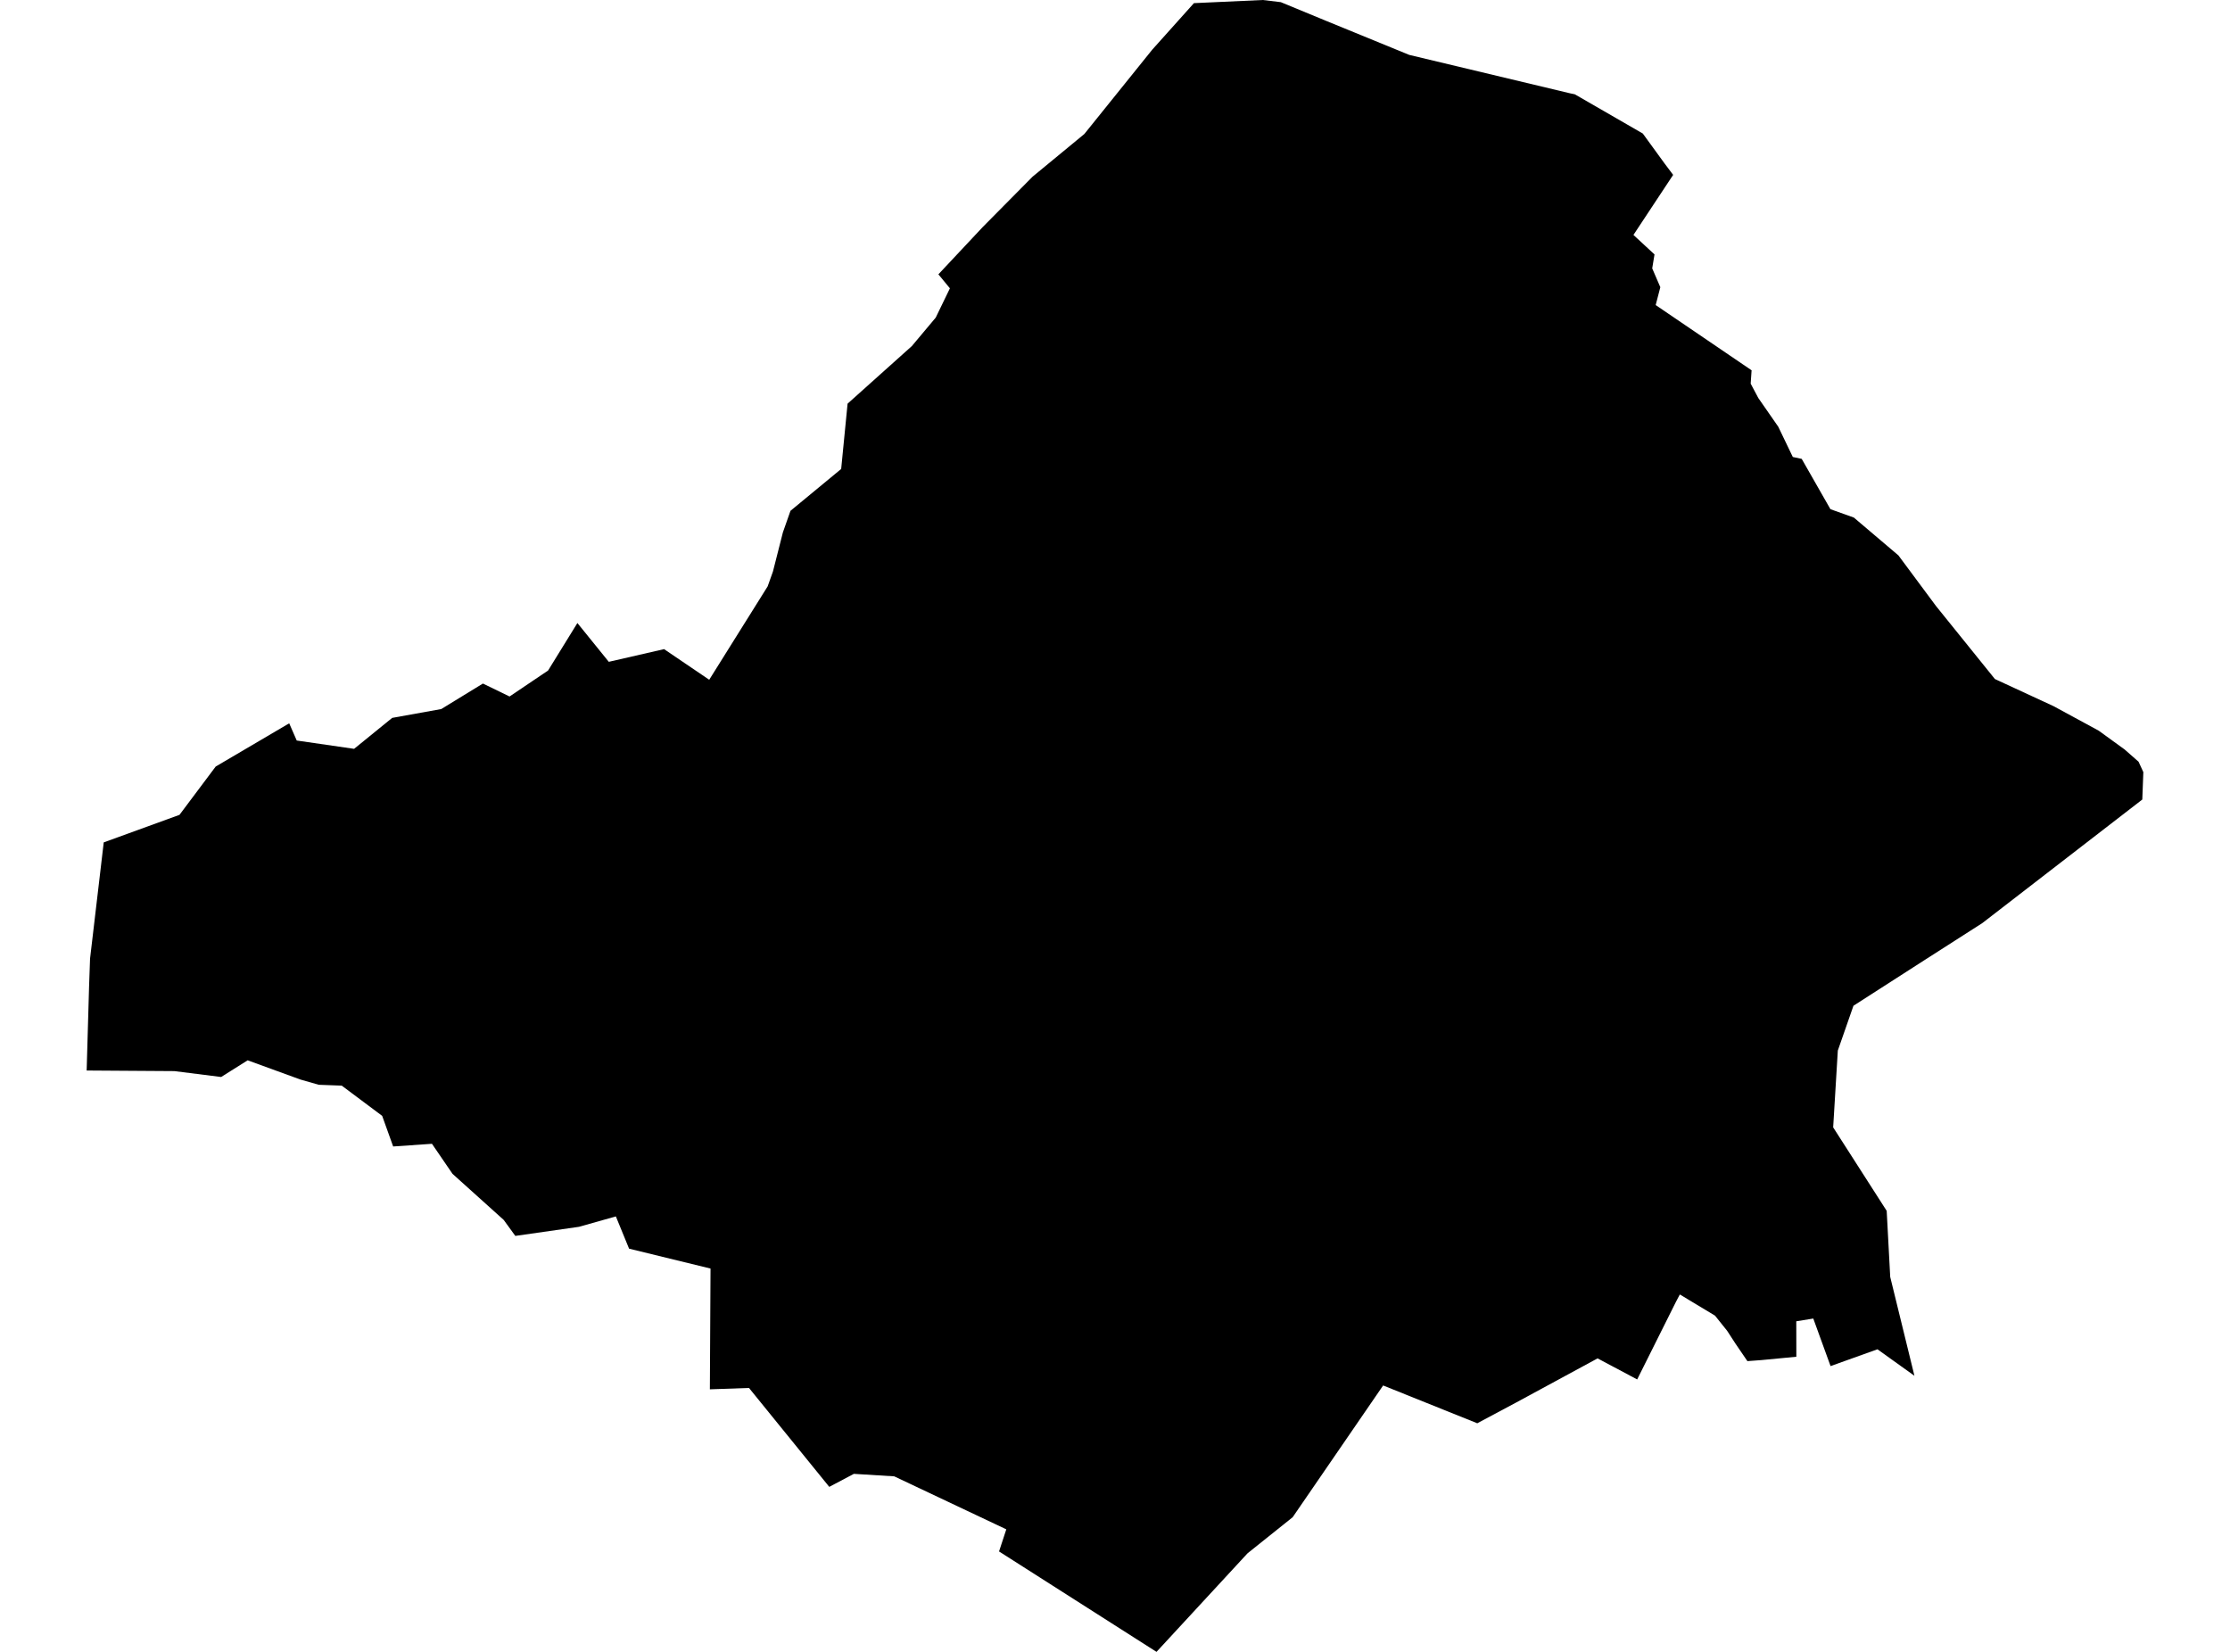 <?xml version='1.0'?>
<svg  baseProfile = 'tiny' width = '540' height = '400' stroke-linecap = 'round' stroke-linejoin = 'round' version='1.1' xmlns='http://www.w3.org/2000/svg'>
<path id='3727101001' title='3727101001'  d='M 405.158 42.346 395.542 56.889 400.643 61.61 400.088 64.985 402.053 69.547 400.928 73.872 424.153 89.667 423.931 92.899 425.784 96.384 430.616 103.339 434.133 110.658 436.288 111.117 443.243 123.3 448.914 125.328 459.703 134.485 468.796 146.731 483.07 164.426 497.249 170.985 508.196 176.926 514.485 181.488 517.859 184.451 519.016 186.97 518.762 193.608 480.012 223.534 466.008 232.5 448.819 243.542 445.033 254.394 443.908 272.993 456.867 293.208 457.722 309.208 463.584 333.146 454.633 326.73 443.274 330.801 439.092 319.284 434.973 319.949 434.989 328.536 426.529 329.344 423.139 329.597 420.192 325.272 418.228 322.246 415.297 318.587 406.774 313.454 405.839 315.228 396.445 334.033 386.86 328.932 367.247 339.562 357.726 344.647 334.929 335.491 313.02 367.397 302.088 376.142 280.052 400 241.92 375.682 243.678 370.328 216.54 357.495 206.766 356.893 200.809 360.046 181.371 336.093 171.897 336.425 172.056 307.18 152.332 302.364 149.132 294.554 140.197 297.073 124.782 299.275 121.978 295.41 109.574 284.241 104.599 276.969 95.205 277.619 92.543 270.205 82.753 262.886 77.192 262.68 72.757 261.412 59.972 256.755 55.79 259.385 53.556 260.794 42.229 259.369 20.984 259.226 21.57 238.901 21.808 232.12 25.119 203.984 43.464 197.315 52.225 185.623 70.032 175.151 71.854 179.318 85.747 181.33 94.967 173.837 106.849 171.698 116.94 165.519 123.388 168.656 132.719 162.367 139.817 150.865 147.421 160.26 160.808 157.186 171.739 164.601 185.886 141.994 187.169 138.398 189.577 128.924 191.415 123.696 203.692 113.557 205.245 97.746 220.802 83.805 226.584 76.914 230.022 69.817 227.234 66.426 237.943 55.004 250.031 42.79 262.578 32.445 279.006 12.04 289.114 0.76 305.795 0 310.152 0.523 321.131 5.054 341.25 13.292 380.175 22.591 381.331 22.829 397.807 32.334 403.051 39.542 405.158 42.346 Z' />
</svg>